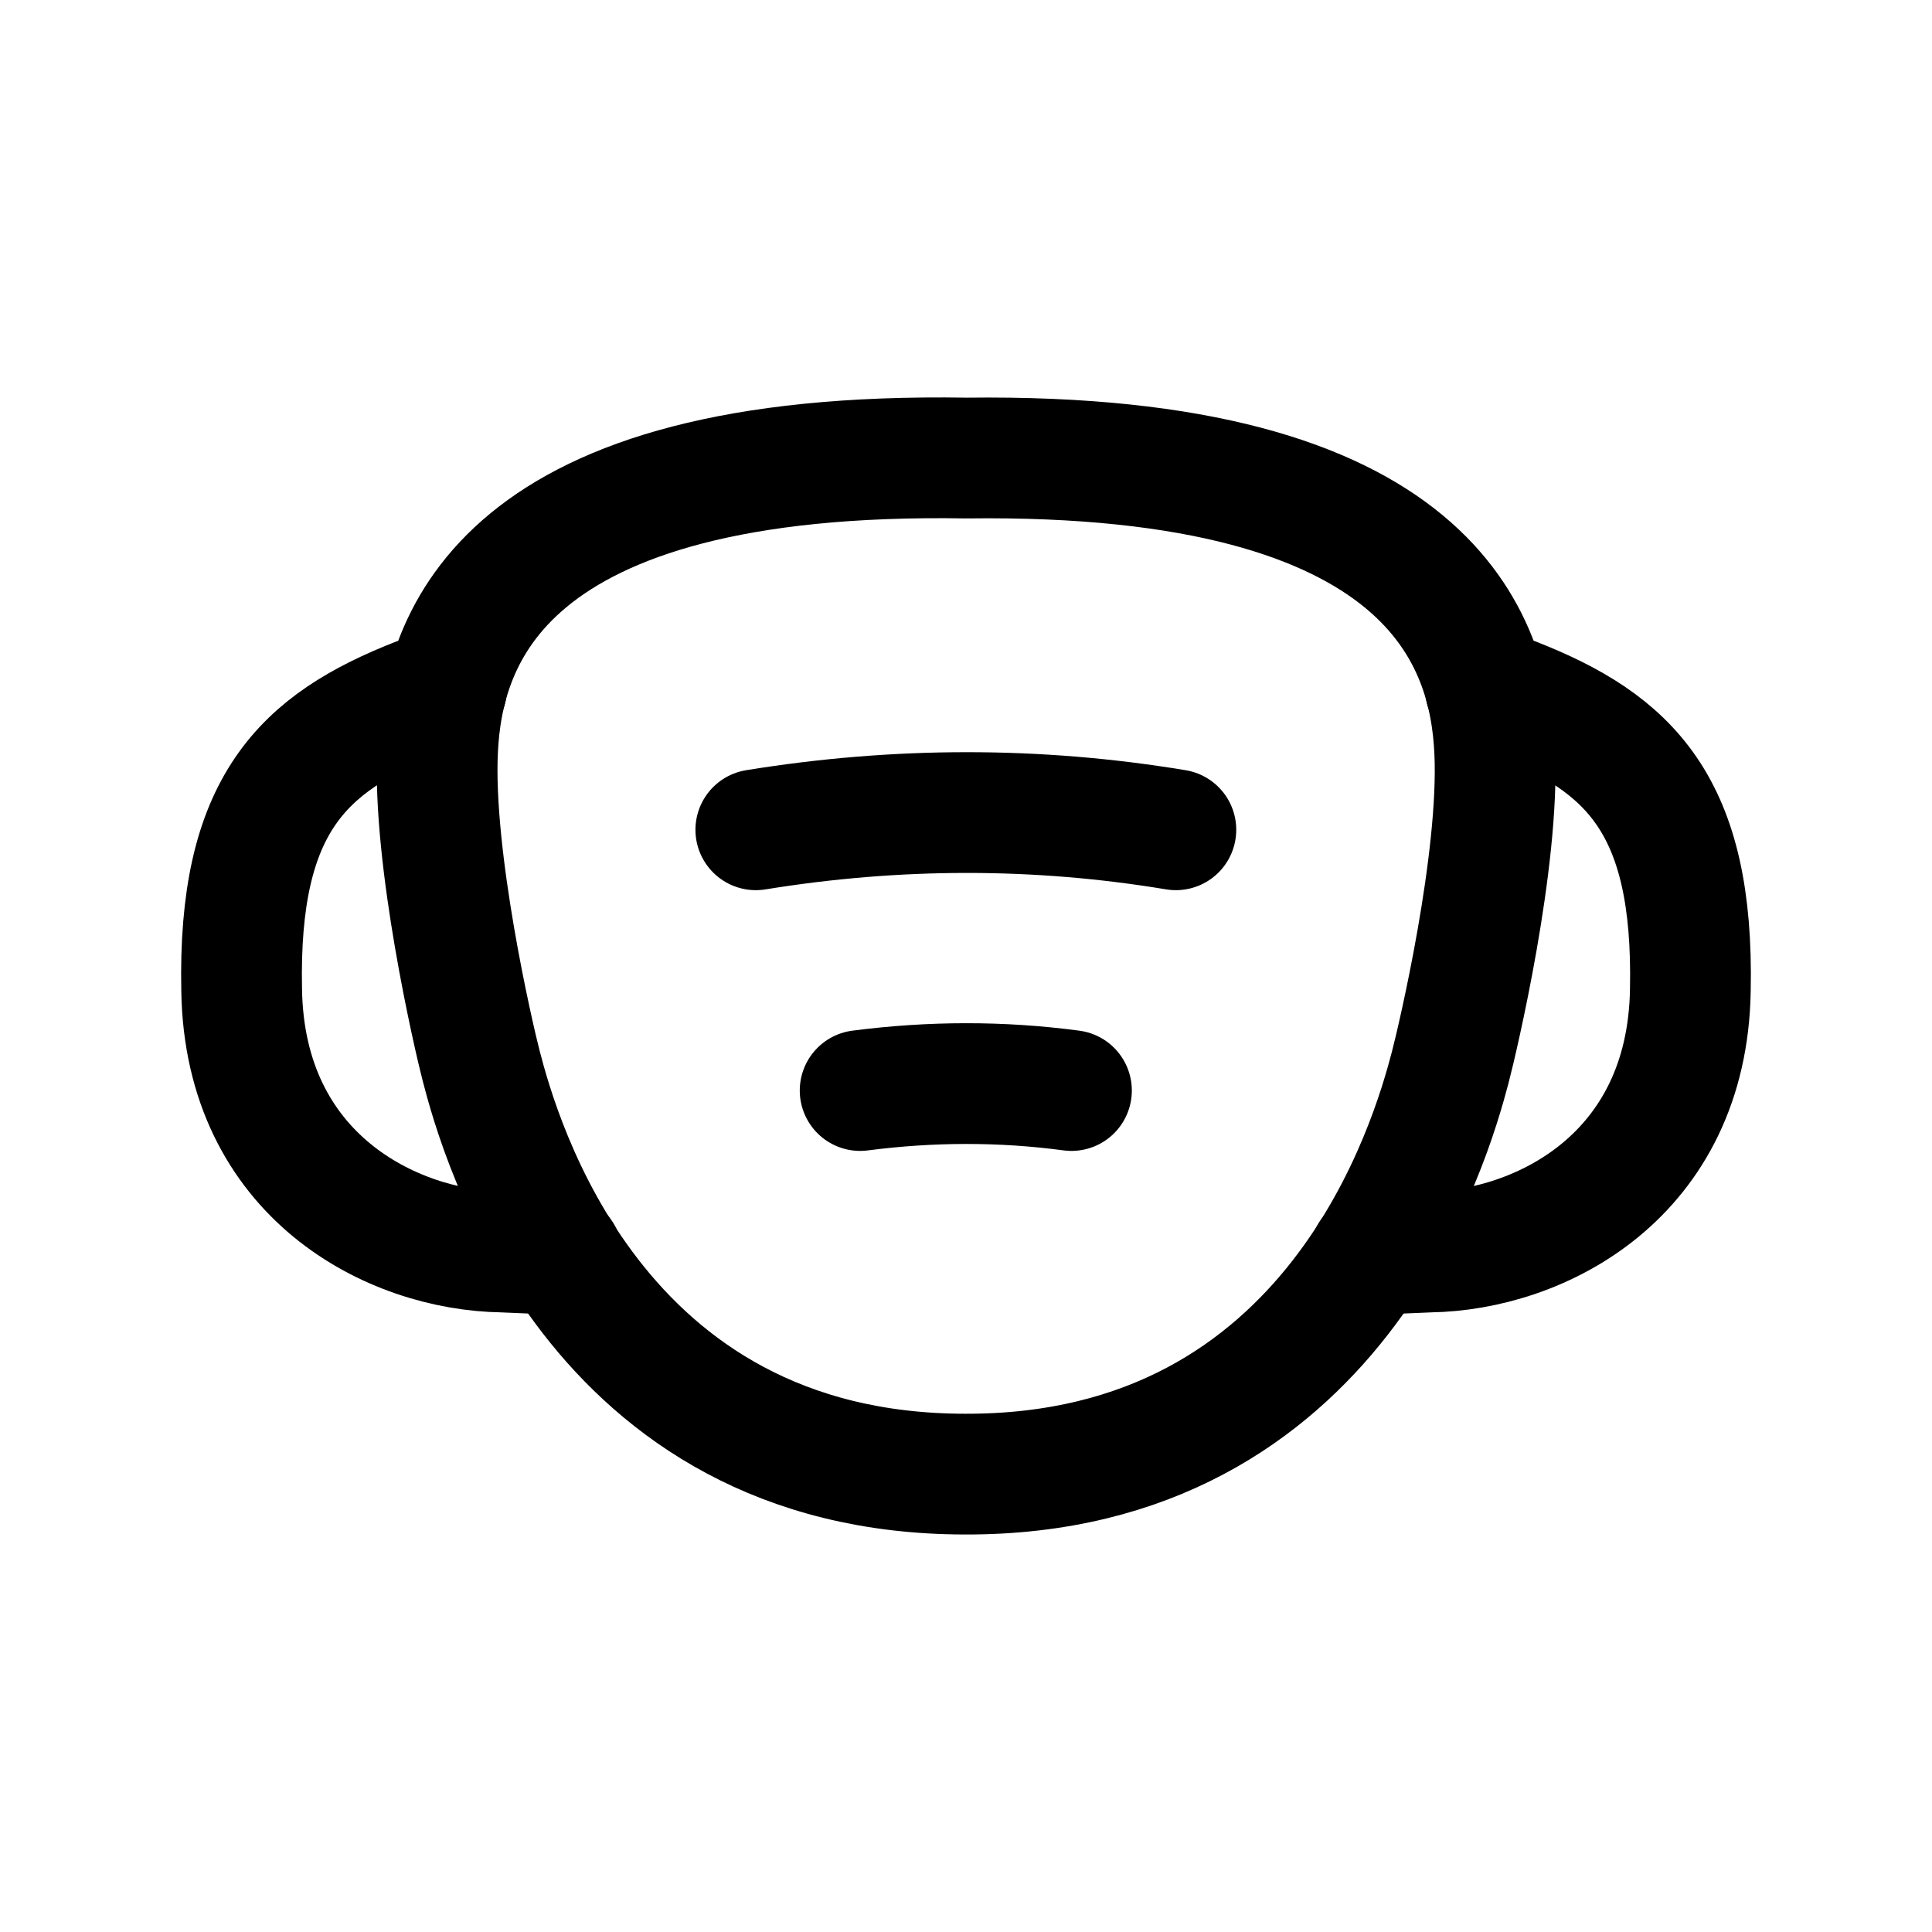 <svg width="24" height="24" viewBox="0 0 24 24" fill="none" xmlns="http://www.w3.org/2000/svg">
<path d="M18.568 9.336C18.507 7.984 17.818 5.617 12.008 5.69C6.198 5.593 5.502 7.958 5.436 9.309C5.369 10.66 5.883 12.879 5.978 13.243C6.205 14.116 7.367 18.308 11.987 18.312C16.607 18.327 17.782 14.14 18.013 13.268C18.109 12.904 18.63 10.688 18.568 9.336Z" stroke="black" stroke-width="1.5" stroke-linecap="round" stroke-linejoin="round"/>
<path d="M10.685 13.547C11.566 13.433 12.441 13.431 13.31 13.547" stroke="black" stroke-width="1.5" stroke-linecap="round" stroke-linejoin="round"/>
<path d="M9.389 10.308C11.139 10.024 12.879 10.021 14.607 10.308" stroke="black" stroke-width="1.5" stroke-linecap="round" stroke-linejoin="round"/>
<path d="M5.547 8.555L5.194 8.668C3.754 9.232 2.955 10.002 3.002 12.3C3.039 14.609 4.869 15.532 6.244 15.553L6.979 15.584" stroke="black" stroke-width="1.5" stroke-linecap="round" stroke-linejoin="round"/>
<path d="M18.453 8.555L18.806 8.668C20.246 9.232 21.045 10.002 20.998 12.3C20.961 14.609 19.131 15.532 17.756 15.553L17.021 15.584" stroke="black" stroke-width="1.5" stroke-linecap="round" stroke-linejoin="round"/>
</svg>
